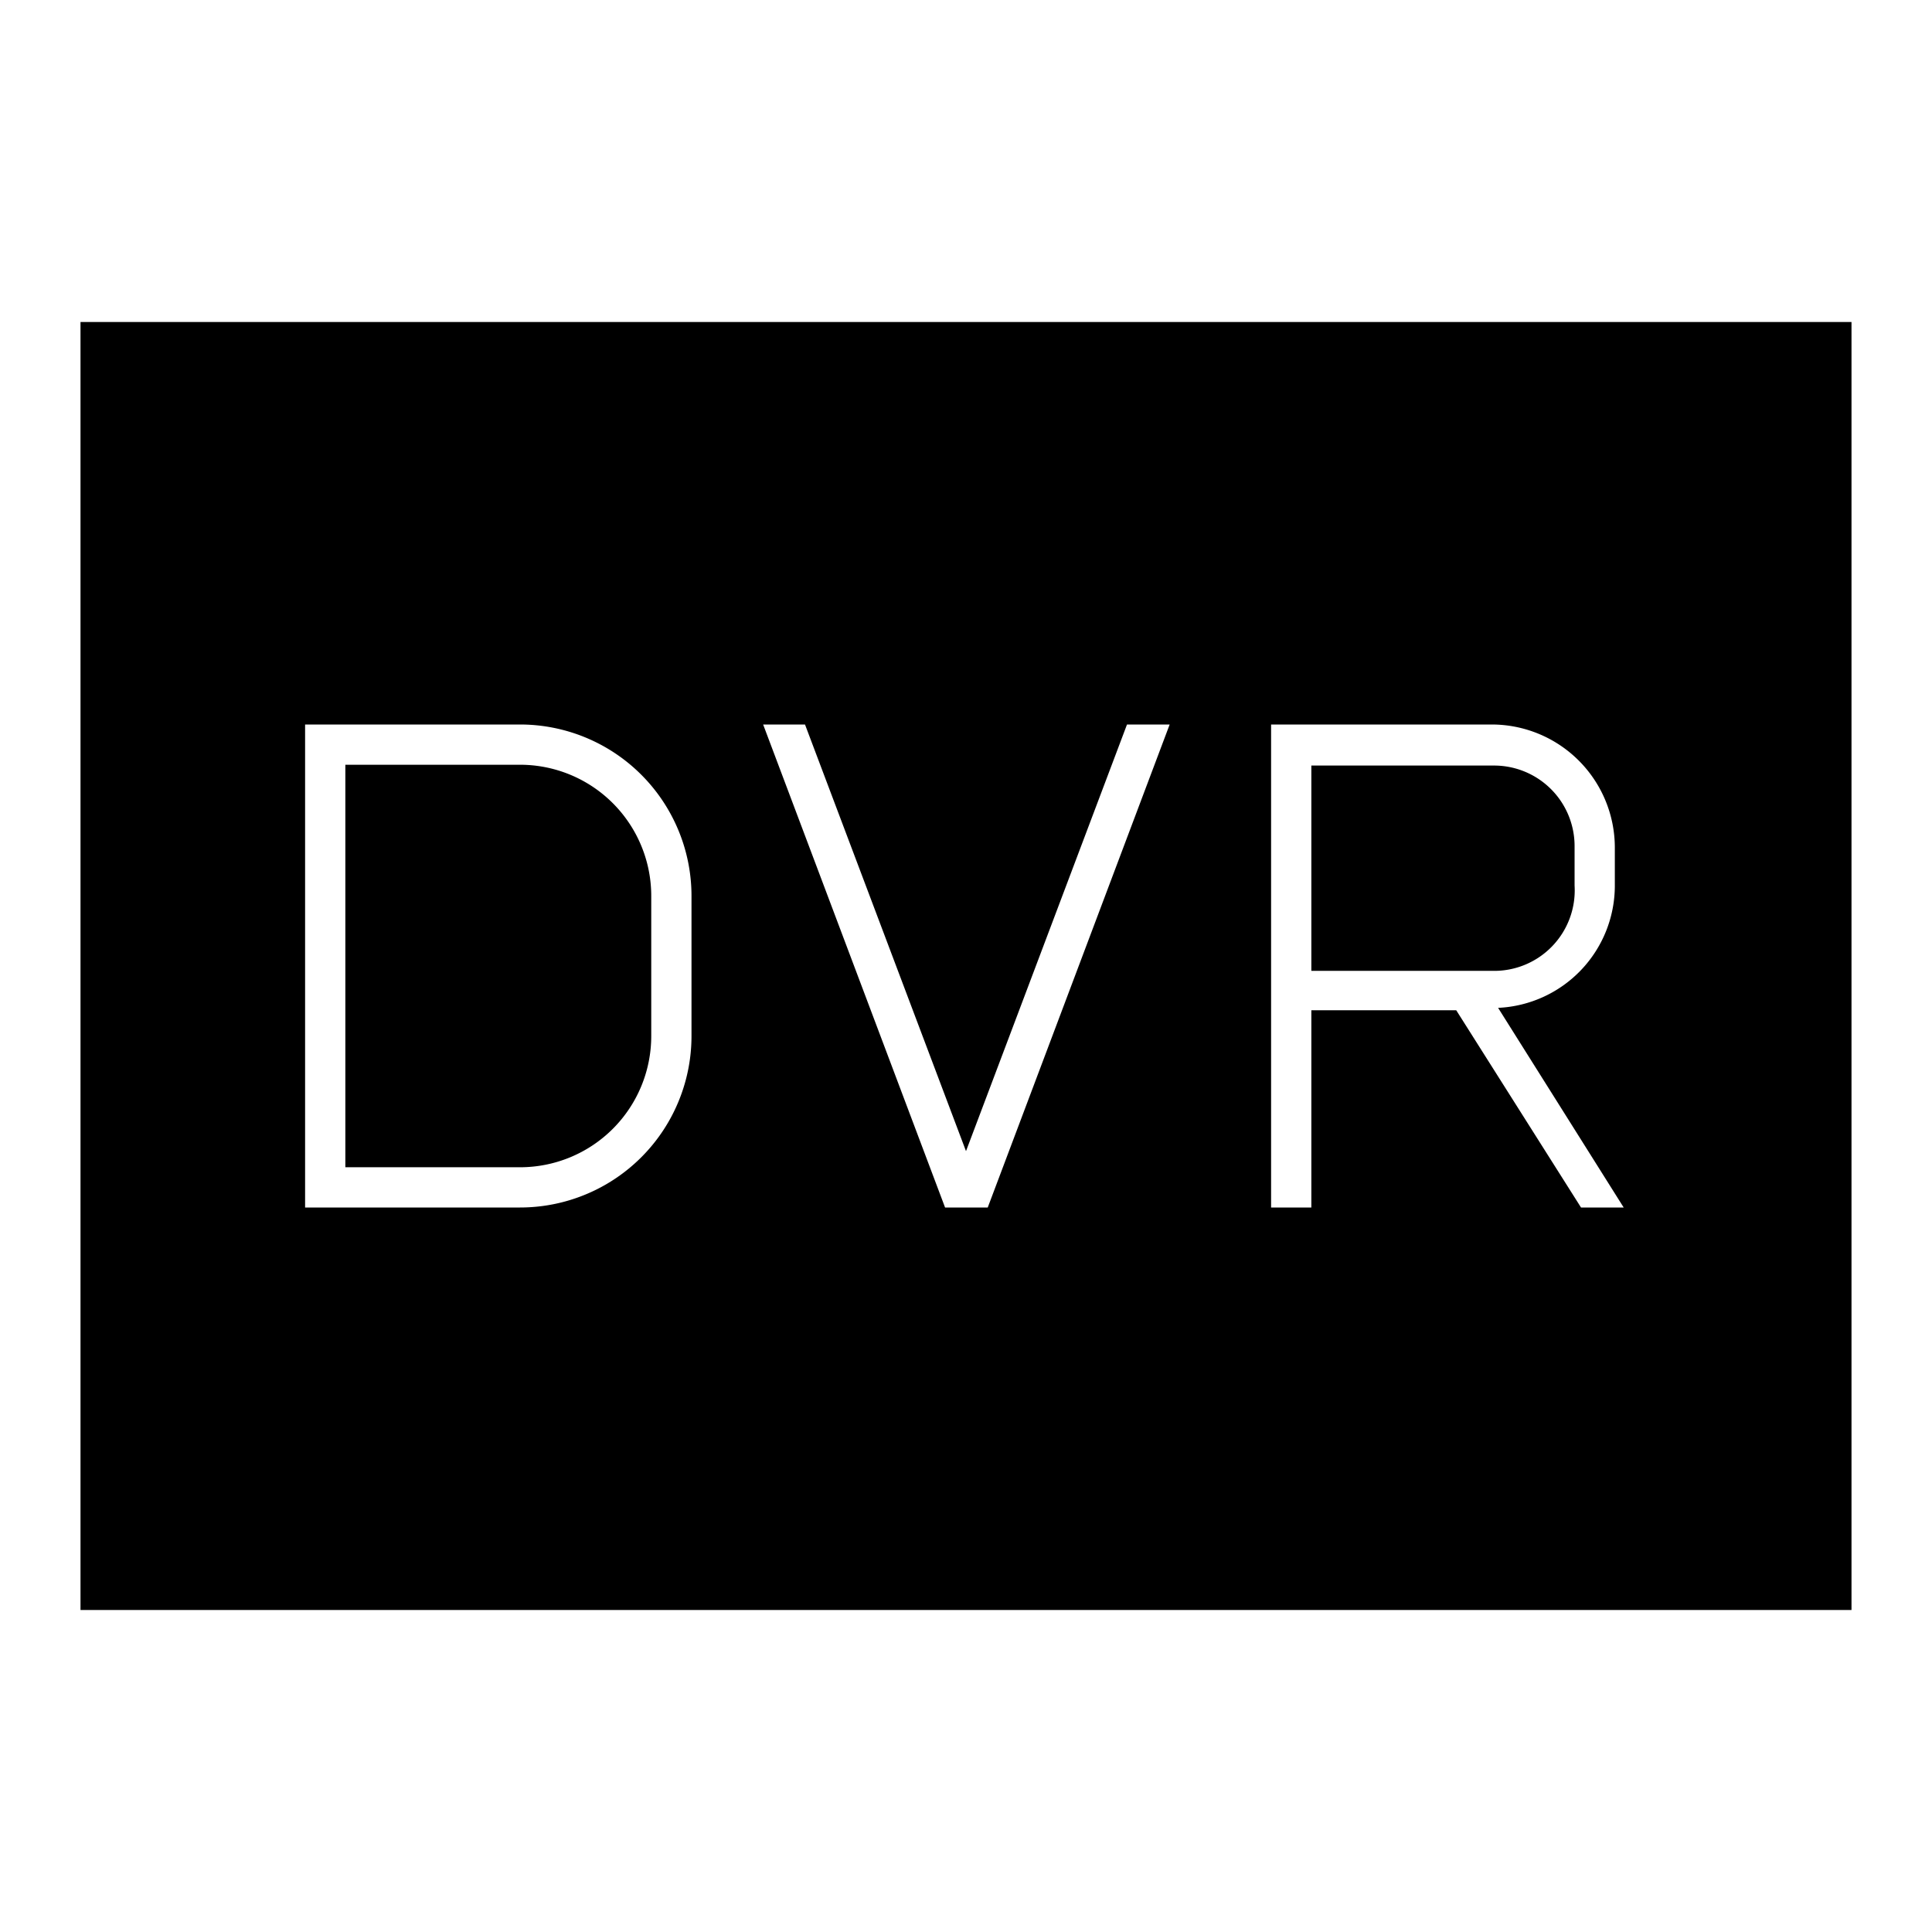 <svg id="Layer_1" data-name="Layer 1" xmlns="http://www.w3.org/2000/svg" viewBox="0 0 24 24"><title>iconoteka_fiber_dvr_l_f</title><path d="M19.56,11v-.49a1,1,0,0,0-1-1H16.29v2.55h2.24A1,1,0,0,0,19.56,11ZM1,4V20H23V4Zm7.59,8.87A2.13,2.13,0,0,1,6.46,15H3.79V9H6.46a2.13,2.13,0,0,1,2.13,2.13ZM12.27,15h-.53L9.48,9H10l2,5.3L14,9h.53Zm7.37,0-1.55-2.45h-1.8V15h-.5V9h2.74a1.53,1.53,0,0,1,1.53,1.53V11a1.52,1.52,0,0,1-1.45,1.52L20.17,15ZM6.46,9.5H4.29v5H6.46a1.63,1.63,0,0,0,1.63-1.63V11.13A1.63,1.63,0,0,0,6.46,9.5Z"/></svg>